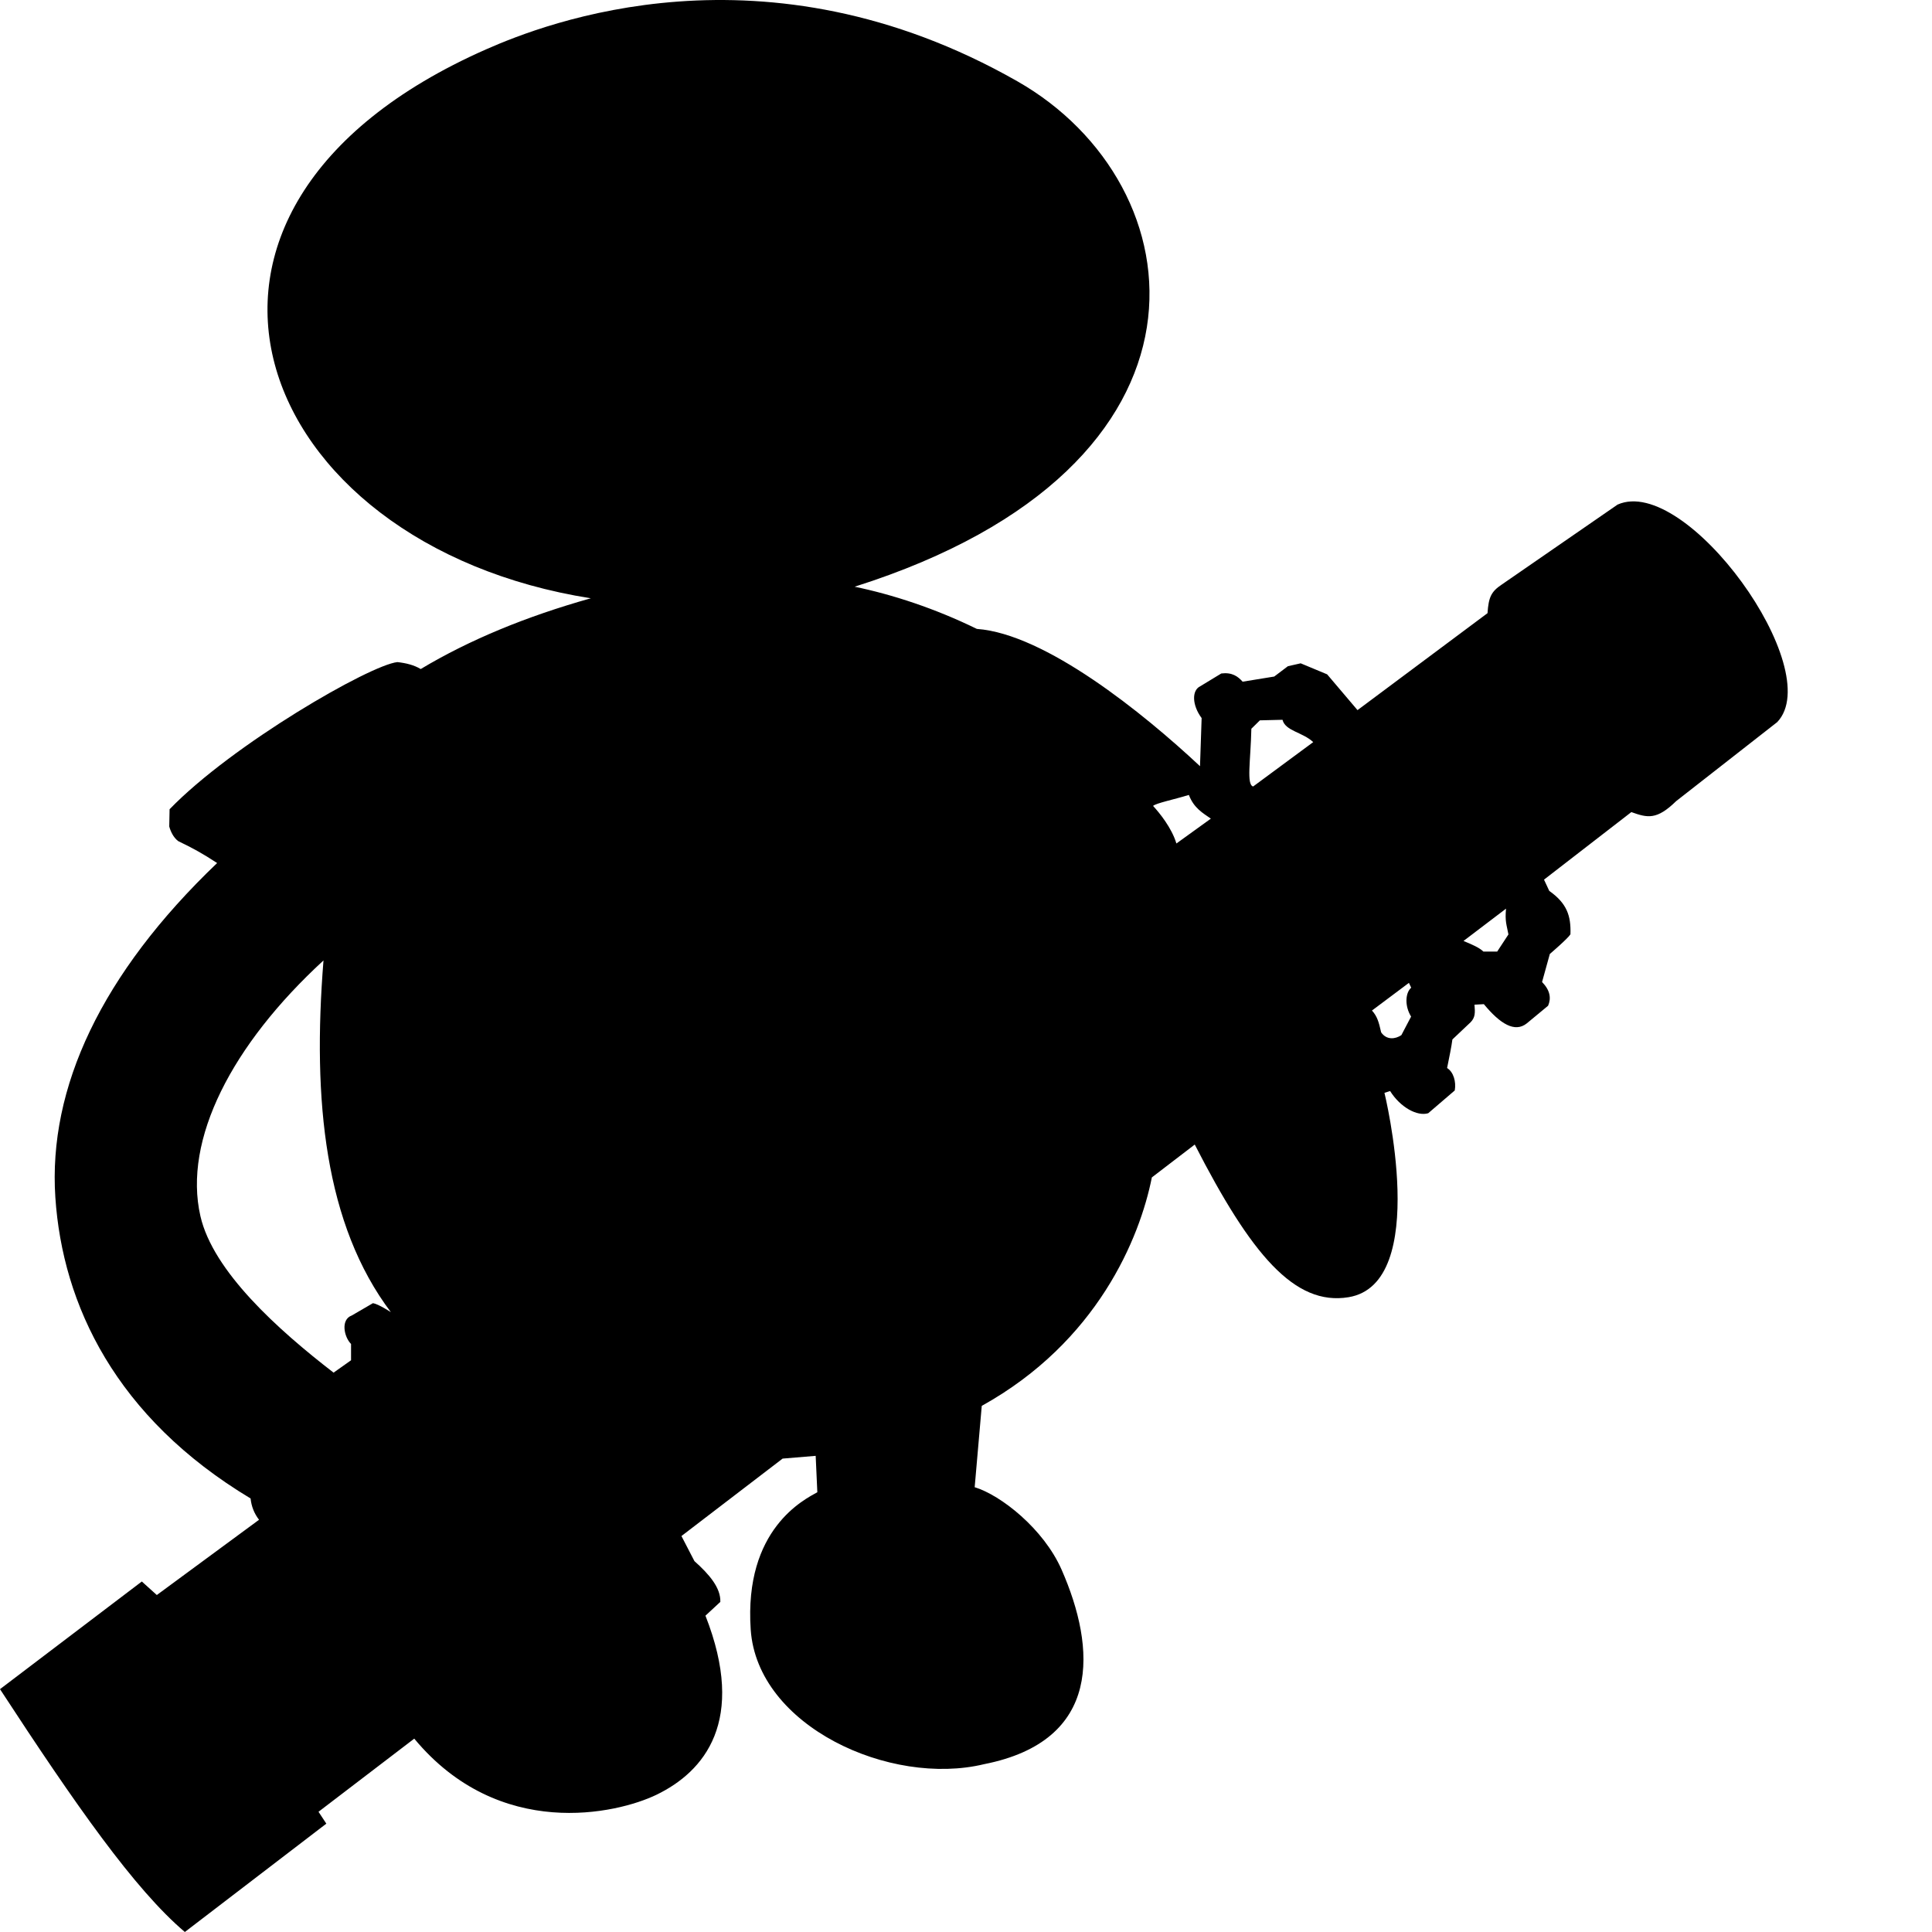 <svg xmlns="http://www.w3.org/2000/svg" version="1.1" viewBox="0 0 512 512" fill="currentColor"><path fill="currentColor" d="M390.756 266.249c.195 2.172.183 3.401-1.014 4.642l-4.842 4.575c-.23 1.865-.848 4.792-1.404 7.573c1.688 1.052 2.439 3.593 2.032 5.942l-7.036 6.035c-2.952.898-7.443-1.626-10.094-5.877l-1.503.471s12.385 50.55-9.52 54.163c-14.322 2.362-25.839-11.37-40.752-40.457l-11.37 8.711c-3.203 16.11-14.47 43.558-45.077 60.544l-1.876 21.552c6.907 2.098 18.26 10.996 23.034 21.853c9.154 20.819 10.825 45.363-20.553 51.55c-24.866 5.993-60.103-10.045-61.835-35.68c-1.806-26.724 14.297-34.494 17.656-36.393l-.438-9.64l-8.763.73l-26.81 20.522l3.44 6.645c3.962 3.531 6.998 7.102 6.865 10.808l-3.943 3.652c10.954 27.897-.292 41.334-13 47.468c-10.424 5.033-41.625 12.269-64.17-14.88L84.41 480.139l2.07 3.148L48.986 512C35.687 500.718 20.04 478.334 0 447.644l37.585-28.53l3.974 3.584l27.088-19.942c-1.312-1.705-2.029-3.596-2.24-5.648c-35.716-21.451-49.842-51.315-51.74-79.8c-1.933-29.023 12.212-59.286 42.873-88.594c-3.908-2.57-6.402-3.911-10.297-5.803c-1.292-.939-2.056-2.636-2.39-3.889l.09-4.566c16.659-17.218 53.109-38.227 60.367-38.993c2.312.253 4.433.782 6.185 1.84c12.82-7.688 27.876-13.92 45.078-18.754c-89.682-14.108-124.44-102.825-27.75-145.473c15.462-6.82 73.612-29.796 140.798 8.471c47.92 27.294 57.936 101.948-43.135 133.934c10.008 2.082 21.24 5.73 32.388 11.183c18.142 1.31 44.152 22.354 59.14 36.383l.43-12.752c-2.554-3.437-2.652-7.365-.344-8.445l5.56-3.377c2.869-.352 4.388.772 5.65 2.179l8.374-1.363l3.618-2.737l3.392-.769l7.011 2.921l8.05 9.483l34.453-25.695c.292-4.236.95-5.696 3.797-7.595l30.672-21.178c18.16-8.082 55.55 43.72 42.308 57.644l-26.777 20.935c-5.16 5.038-7.57 4.454-11.886 2.912l-23.143 17.9l1.393 2.982c4.636 3.277 5.789 6.555 5.612 11.503c-.628 1.08-5.463 5.217-5.463 5.217l-2.057 7.428c2.145 2.206 2.458 4.286 1.6 6.286l-5.634 4.664c-3.19 2.564-7.093.127-11.391-5.078zm-287.172 81.488c-17.481-23.166-20.835-56.017-17.855-93.21c-24.286 22.34-37.256 47.52-32.616 67.764c3.352 14.628 20.526 30.086 35.287 41.473l4.632-3.278v-4.319c-1.88-1.879-2.803-6.483.198-7.55l5.605-3.264c1.45.218 4.749 2.384 4.749 2.384m1.411 19.595v-6.67l8.613 3.16c.264 1.512 1.44 2.67 3.193 3.412l-7.26 5.573c-1.68-1.7-3.32-3.61-4.546-5.475m243.022-170.663c-2.848-2.665-7.376-2.92-8.142-5.915l-5.989.146l-2.264 2.228c-.182 8.47-1.35 14.824.475 15.299zm-36.26 26.866l9.132-6.586c-2.096-1.474-4.48-2.747-5.826-6.281c-3.868 1.193-8.712 2.175-9.488 2.908c1.717 1.864 4.956 5.838 6.182 9.96m81.355 28.636h3.66l2.977-4.538c-.488-2.611-.952-3.465-.635-6.833l-11.273 8.565c2.245.932 4.165 1.74 5.271 2.806m-27.093 21.422c1.46 2.093 3.767 1.796 5.355.73l2.58-4.917c-1.752-2.824-1.536-6.315.025-7.658l-.603-1.28l-9.792 7.331c1.364 1.51 1.802 2.97 2.435 5.794"/></svg>